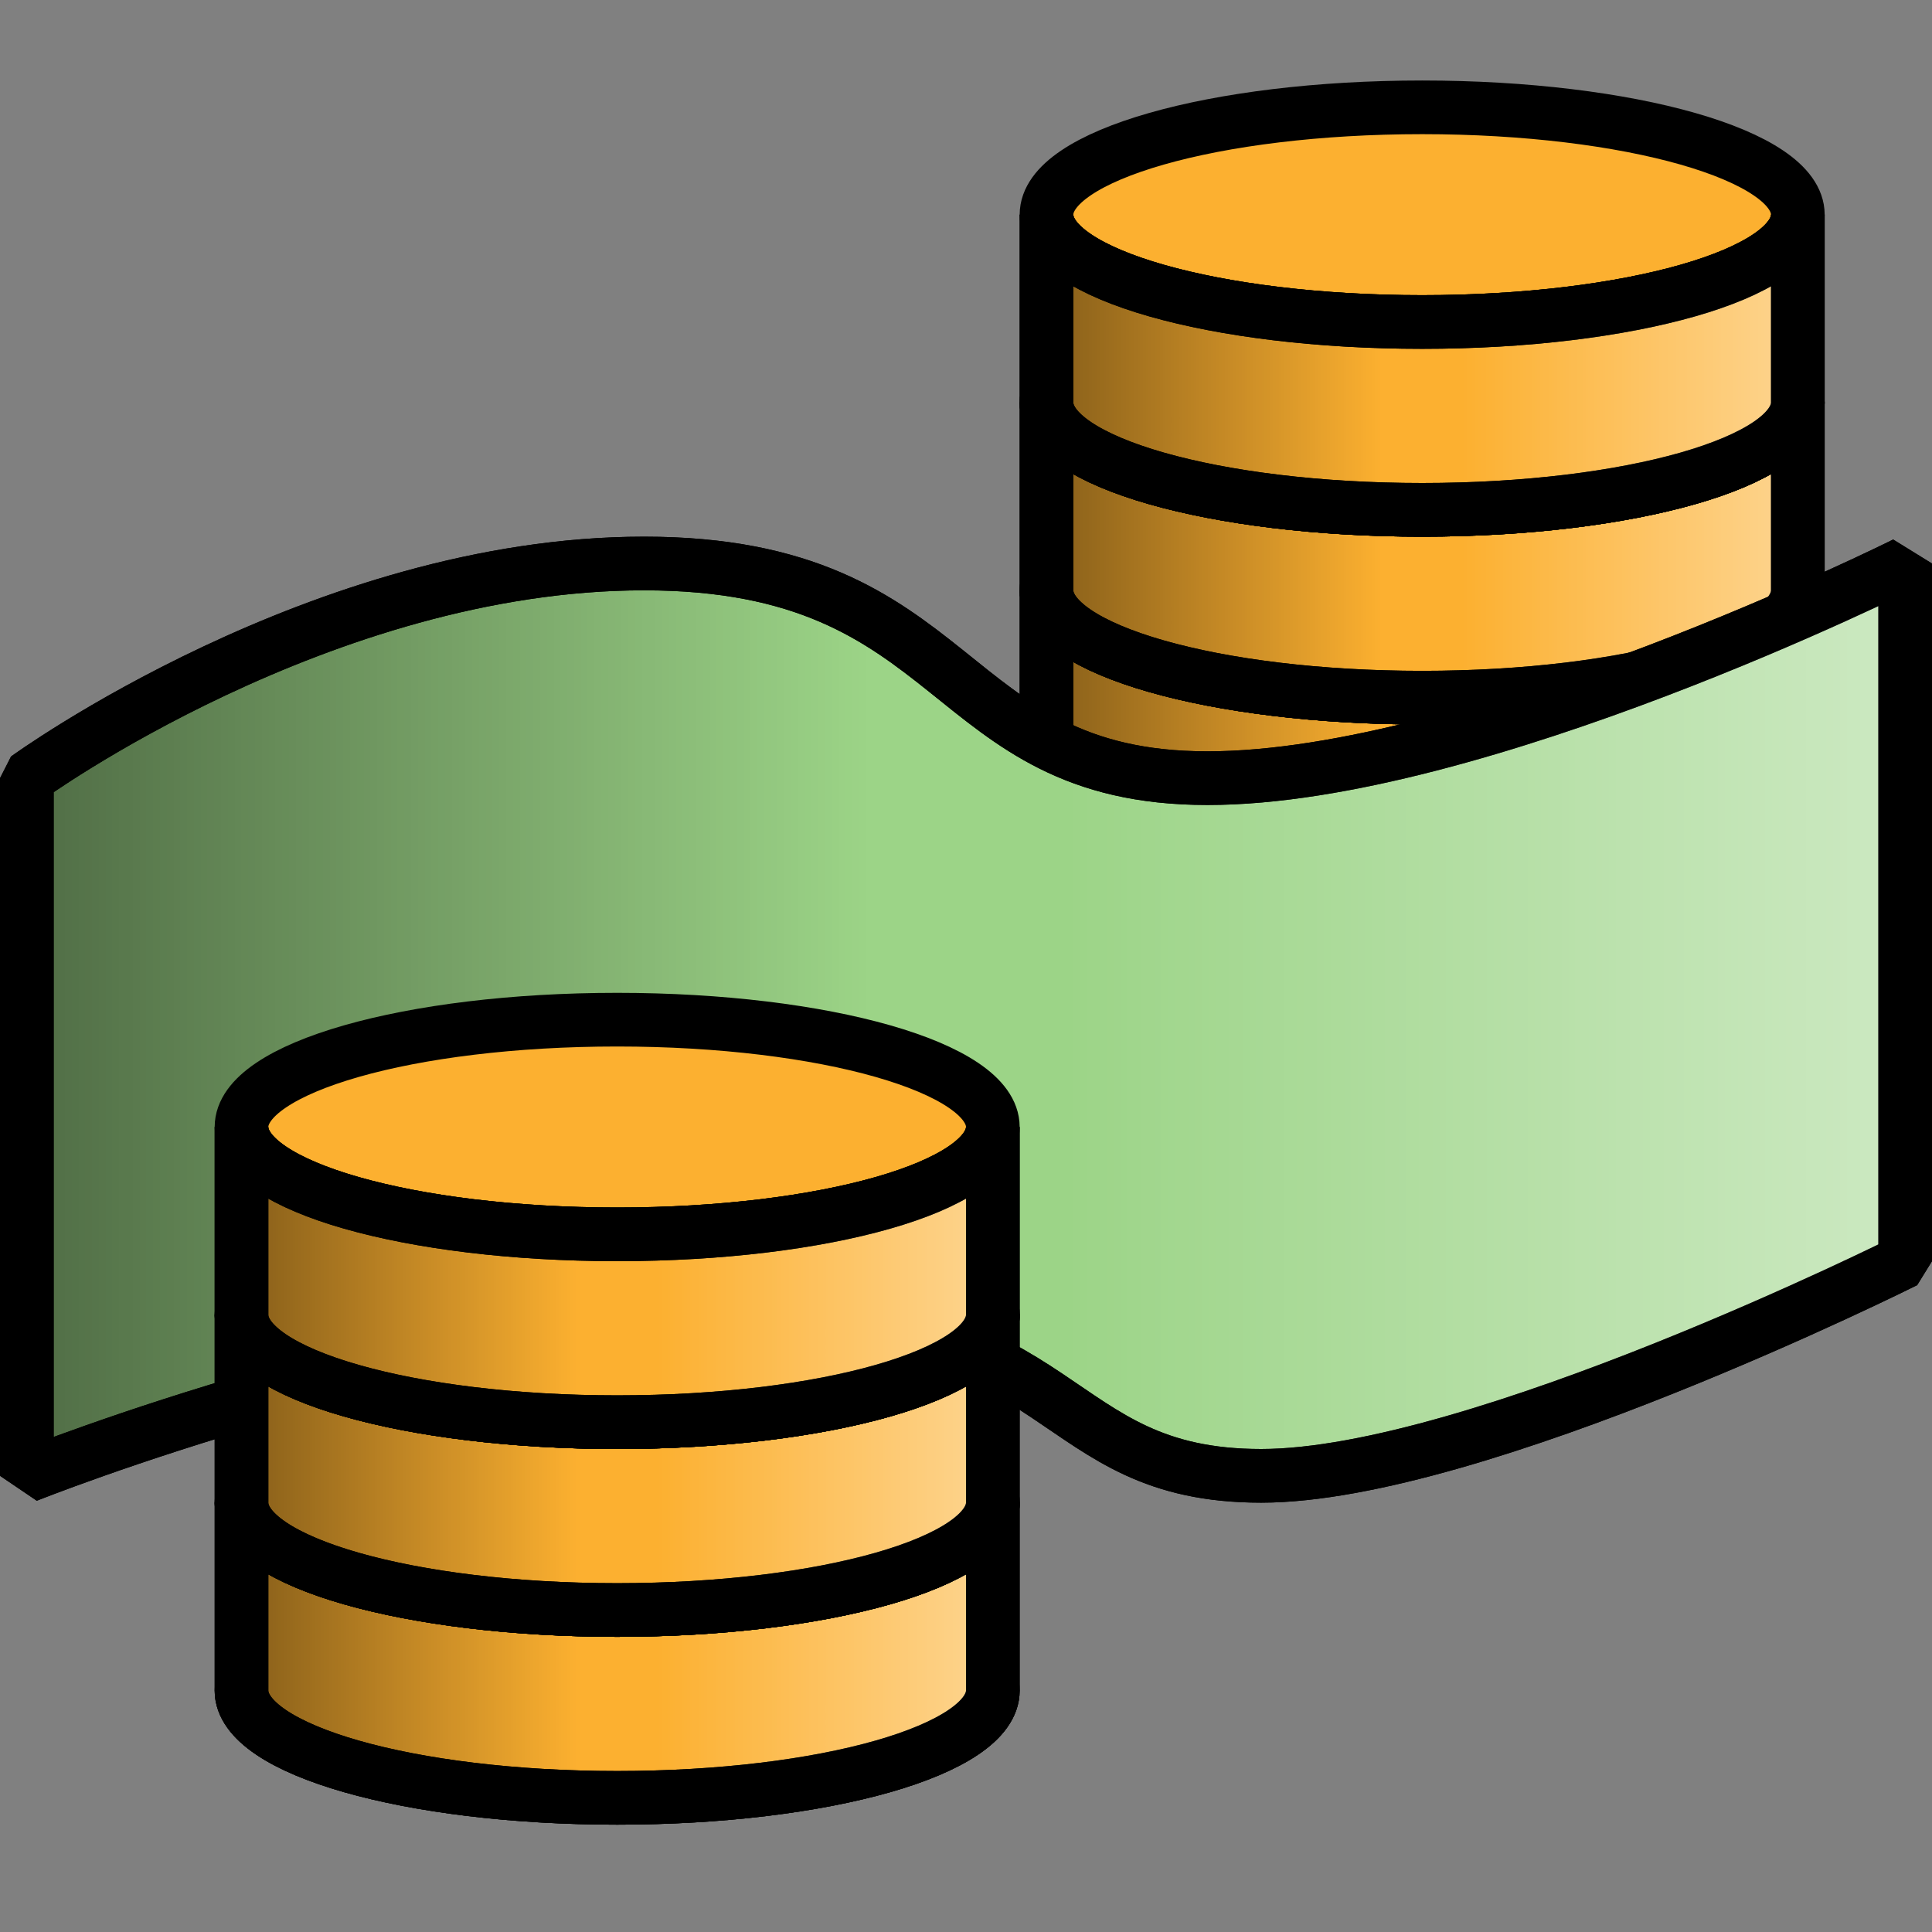 <?xml version="1.0" encoding="UTF-8" standalone="no"?>
<!-- Created with Inkscape (http://www.inkscape.org/) -->

<svg
   xmlns:dc="http://purl.org/dc/elements/1.1/"
   xmlns:cc="http://creativecommons.org/ns#"
   xmlns:rdf="http://www.w3.org/1999/02/22-rdf-syntax-ns#"
   xmlns:svg="http://www.w3.org/2000/svg"
   xmlns="http://www.w3.org/2000/svg"
   xmlns:xlink="http://www.w3.org/1999/xlink"
   xmlns:sodipodi="http://sodipodi.sourceforge.net/DTD/sodipodi-0.dtd"
   xmlns:inkscape="http://www.inkscape.org/namespaces/inkscape"
   width="36"
   height="36"
   id="svg2"
   version="1.1"
   inkscape:version="0.48.2 r9819"
   sodipodi:docname="finances.svg"
   inkscape:export-filename="M:\zbase\zbase\gui\toolbar\finances.png"
   inkscape:export-xdpi="90"
   inkscape:export-ydpi="90">
  <rect width="100%" height="100%" fill="#808080" stroke="none"/>
  <defs
     id="defs4">
    <linearGradient
       id="linearGradient3757">
      <stop
         style="stop-color:#000000;stop-opacity:1;"
         offset="0"
         id="stop3759" />
      <stop
         style="stop-color:#000000;stop-opacity:0;"
         offset="1"
         id="stop3761" />
    </linearGradient>
    <linearGradient
       inkscape:collect="always"
       xlink:href="#linearGradient3757-7"
       id="linearGradient3763-1"
       x1="6"
       y1="36"
       x2="6"
       y2="0"
       gradientUnits="userSpaceOnUse" />
    <linearGradient
       id="linearGradient3757-7">
      <stop
         style="stop-color:#000000;stop-opacity:1;"
         offset="0"
         id="stop3759-4" />
      <stop
         style="stop-color:#000000;stop-opacity:0.75"
         offset="1"
         id="stop3761-0" />
    </linearGradient>
    <linearGradient
       gradientTransform="translate(24,1016.362)"
       inkscape:collect="always"
       xlink:href="#linearGradient3757-8"
       id="linearGradient3763-4"
       x1="6"
       y1="36"
       x2="6"
       y2="0"
       gradientUnits="userSpaceOnUse" />
    <linearGradient
       id="linearGradient3757-8">
      <stop
         style="stop-color:#000000;stop-opacity:1;"
         offset="0"
         id="stop3759-8" />
      <stop
         style="stop-color:#000000;stop-opacity:0;"
         offset="1"
         id="stop3761-2" />
    </linearGradient>
    <linearGradient
       inkscape:collect="always"
       xlink:href="#linearGradient3757-4"
       id="linearGradient3763-17"
       x1="6"
       y1="36"
       x2="6"
       y2="0"
       gradientUnits="userSpaceOnUse" />
    <linearGradient
       id="linearGradient3757-4">
      <stop
         style="stop-color:#000000;stop-opacity:1;"
         offset="0"
         id="stop3759-0" />
      <stop
         style="stop-color:#000000;stop-opacity:0;"
         offset="1"
         id="stop3761-9" />
    </linearGradient>
    <linearGradient
       inkscape:collect="always"
       xlink:href="#linearGradient3757-0"
       id="linearGradient3763-174"
       x1="6"
       y1="36"
       x2="6"
       y2="0"
       gradientUnits="userSpaceOnUse" />
    <linearGradient
       id="linearGradient3757-0">
      <stop
         style="stop-color:#000000;stop-opacity:1;"
         offset="0"
         id="stop3759-9" />
      <stop
         style="stop-color:#000000;stop-opacity:0;"
         offset="1"
         id="stop3761-4" />
    </linearGradient>
    <linearGradient
       id="linearGradient3757-2">
      <stop
         style="stop-color:#000000;stop-opacity:1;"
         offset="0"
         id="stop3759-45" />
      <stop
         style="stop-color:#000000;stop-opacity:0;"
         offset="1"
         id="stop3761-5" />
    </linearGradient>
    <linearGradient
       inkscape:collect="always"
       xlink:href="#linearGradient3757-9"
       id="linearGradient3763-1740"
       x1="6"
       y1="36"
       x2="6"
       y2="0"
       gradientUnits="userSpaceOnUse" />
    <linearGradient
       id="linearGradient3757-9">
      <stop
         style="stop-color:#000000;stop-opacity:1;"
         offset="0"
         id="stop3759-48" />
      <stop
         style="stop-color:#000000;stop-opacity:0;"
         offset="1"
         id="stop3761-8" />
    </linearGradient>
    <linearGradient
       inkscape:collect="always"
       xlink:href="#linearGradient3931"
       id="linearGradient3949"
       x1="14"
       y1="1052.362"
       x2="10"
       y2="1042.362"
       gradientUnits="userSpaceOnUse"
       gradientTransform="translate(-24.5,11)" />
    <linearGradient
       id="linearGradient3931">
      <stop
         style="stop-color:#000000;stop-opacity:0.502;"
         offset="0"
         id="stop3933" />
      <stop
         id="stop3941"
         offset="0.45"
         style="stop-color:#000000;stop-opacity:0;" />
      <stop
         id="stop3939"
         offset="0.55"
         style="stop-color:#ffffff;stop-opacity:0;" />
      <stop
         style="stop-color:#ffffff;stop-opacity:0.502;"
         offset="1"
         id="stop3935" />
    </linearGradient>
    <linearGradient
       id="linearGradient3047">
      <stop
         style="stop-color:#000000;stop-opacity:0.502;"
         offset="0"
         id="stop3049" />
      <stop
         id="stop3051"
         offset="0.45"
         style="stop-color:#000000;stop-opacity:0;" />
      <stop
         id="stop3053"
         offset="0.55"
         style="stop-color:#ffffff;stop-opacity:0;" />
      <stop
         style="stop-color:#ffffff;stop-opacity:0.502;"
         offset="1"
         id="stop3055" />
    </linearGradient>
    <linearGradient
       inkscape:collect="always"
       xlink:href="#linearGradient3931"
       id="linearGradient3989"
       x1="10"
       y1="1042.362"
       x2="22"
       y2="1026.362"
       gradientUnits="userSpaceOnUse"
       gradientTransform="translate(-24.5,11)" />
    <linearGradient
       id="linearGradient3058">
      <stop
         style="stop-color:#000000;stop-opacity:0.502;"
         offset="0"
         id="stop3060" />
      <stop
         id="stop3062"
         offset="0.45"
         style="stop-color:#000000;stop-opacity:0;" />
      <stop
         id="stop3064"
         offset="0.55"
         style="stop-color:#ffffff;stop-opacity:0;" />
      <stop
         style="stop-color:#ffffff;stop-opacity:0.502;"
         offset="1"
         id="stop3066" />
    </linearGradient>
    <linearGradient
       inkscape:collect="always"
       xlink:href="#linearGradient3931"
       id="linearGradient3997"
       x1="10"
       y1="1032.362"
       x2="6"
       y2="1024.362"
       gradientUnits="userSpaceOnUse"
       gradientTransform="translate(-24.5,11)" />
    <linearGradient
       id="linearGradient3069">
      <stop
         style="stop-color:#000000;stop-opacity:0.502;"
         offset="0"
         id="stop3071" />
      <stop
         id="stop3073"
         offset="0.45"
         style="stop-color:#000000;stop-opacity:0;" />
      <stop
         id="stop3075"
         offset="0.55"
         style="stop-color:#ffffff;stop-opacity:0;" />
      <stop
         style="stop-color:#ffffff;stop-opacity:0.502;"
         offset="1"
         id="stop3077" />
    </linearGradient>
    <linearGradient
       id="linearGradient3931-5">
      <stop
         style="stop-color:#000000;stop-opacity:0.502;"
         offset="0"
         id="stop3933-5" />
      <stop
         id="stop3941-1"
         offset="0.45"
         style="stop-color:#000000;stop-opacity:0;" />
      <stop
         id="stop3939-7"
         offset="0.55"
         style="stop-color:#ffffff;stop-opacity:0;" />
      <stop
         style="stop-color:#ffffff;stop-opacity:0.502;"
         offset="1"
         id="stop3935-1" />
    </linearGradient>
    <linearGradient
       inkscape:collect="always"
       xlink:href="#linearGradient3047"
       id="linearGradient4047"
       x1="20"
       y1="1035.362"
       x2="35"
       y2="1035.362"
       gradientUnits="userSpaceOnUse"
       gradientTransform="translate(1,-3)" />
    <linearGradient
       gradientTransform="translate(1,-5)"
       inkscape:collect="always"
       xlink:href="#linearGradient3047-4"
       id="linearGradient4047-1"
       x1="20"
       y1="1035.362"
       x2="35"
       y2="1035.362"
       gradientUnits="userSpaceOnUse" />
    <linearGradient
       id="linearGradient3047-4">
      <stop
         style="stop-color:#000000;stop-opacity:0.502;"
         offset="0"
         id="stop3049-9" />
      <stop
         id="stop3051-8"
         offset="0.45"
         style="stop-color:#000000;stop-opacity:0;" />
      <stop
         id="stop3053-2"
         offset="0.55"
         style="stop-color:#ffffff;stop-opacity:0;" />
      <stop
         style="stop-color:#ffffff;stop-opacity:0.502;"
         offset="1"
         id="stop3055-4" />
    </linearGradient>
    <linearGradient
       gradientTransform="translate(1,-9)"
       inkscape:collect="always"
       xlink:href="#linearGradient3047-4-8"
       id="linearGradient4047-1-9"
       x1="20"
       y1="1035.362"
       x2="35"
       y2="1035.362"
       gradientUnits="userSpaceOnUse" />
    <linearGradient
       id="linearGradient3047-4-8">
      <stop
         style="stop-color:#000000;stop-opacity:0.502;"
         offset="0"
         id="stop3049-9-3" />
      <stop
         id="stop3051-8-8"
         offset="0.45"
         style="stop-color:#000000;stop-opacity:0;" />
      <stop
         id="stop3053-2-6"
         offset="0.55"
         style="stop-color:#ffffff;stop-opacity:0;" />
      <stop
         style="stop-color:#ffffff;stop-opacity:0.502;"
         offset="1"
         id="stop3055-4-9" />
    </linearGradient>
    <linearGradient
       gradientTransform="translate(-1,-1)"
       inkscape:collect="always"
       xlink:href="#linearGradient3047-6"
       id="linearGradient4047-8"
       x1="20"
       y1="1035.362"
       x2="35"
       y2="1035.362"
       gradientUnits="userSpaceOnUse" />
    <linearGradient
       id="linearGradient3047-6">
      <stop
         style="stop-color:#000000;stop-opacity:0.502;"
         offset="0"
         id="stop3049-6" />
      <stop
         id="stop3051-2"
         offset="0.45"
         style="stop-color:#000000;stop-opacity:0;" />
      <stop
         id="stop3053-3"
         offset="0.55"
         style="stop-color:#ffffff;stop-opacity:0;" />
      <stop
         style="stop-color:#ffffff;stop-opacity:0.502;"
         offset="1"
         id="stop3055-8" />
    </linearGradient>
    <linearGradient
       gradientTransform="translate(1,-13)"
       inkscape:collect="always"
       xlink:href="#linearGradient3047-4-2"
       id="linearGradient4047-1-8"
       x1="20"
       y1="1035.362"
       x2="35"
       y2="1035.362"
       gradientUnits="userSpaceOnUse" />
    <linearGradient
       id="linearGradient3047-4-2">
      <stop
         style="stop-color:#000000;stop-opacity:0.502;"
         offset="0"
         id="stop3049-9-7" />
      <stop
         id="stop3051-8-80"
         offset="0.45"
         style="stop-color:#000000;stop-opacity:0;" />
      <stop
         id="stop3053-2-2"
         offset="0.55"
         style="stop-color:#ffffff;stop-opacity:0;" />
      <stop
         style="stop-color:#ffffff;stop-opacity:0.502;"
         offset="1"
         id="stop3055-4-0" />
    </linearGradient>
    <linearGradient
       gradientTransform="translate(1,-11)"
       inkscape:collect="always"
       xlink:href="#linearGradient3047-2"
       id="linearGradient4047-89"
       x1="20"
       y1="1035.362"
       x2="35"
       y2="1035.362"
       gradientUnits="userSpaceOnUse" />
    <linearGradient
       id="linearGradient3047-2">
      <stop
         style="stop-color:#000000;stop-opacity:0.502;"
         offset="0"
         id="stop3049-8" />
      <stop
         id="stop3051-20"
         offset="0.45"
         style="stop-color:#000000;stop-opacity:0;" />
      <stop
         id="stop3053-5"
         offset="0.55"
         style="stop-color:#ffffff;stop-opacity:0;" />
      <stop
         style="stop-color:#ffffff;stop-opacity:0.502;"
         offset="1"
         id="stop3055-5" />
    </linearGradient>
    <linearGradient
       gradientTransform="translate(-1,-4.5)"
       inkscape:collect="always"
       xlink:href="#linearGradient3047-6-7"
       id="linearGradient4047-8-1"
       x1="20"
       y1="1035.362"
       x2="35"
       y2="1035.362"
       gradientUnits="userSpaceOnUse" />
    <linearGradient
       id="linearGradient3047-6-7">
      <stop
         style="stop-color:#000000;stop-opacity:0.502;"
         offset="0"
         id="stop3049-6-4" />
      <stop
         id="stop3051-2-0"
         offset="0.45"
         style="stop-color:#000000;stop-opacity:0;" />
      <stop
         id="stop3053-3-9"
         offset="0.55"
         style="stop-color:#ffffff;stop-opacity:0;" />
      <stop
         style="stop-color:#ffffff;stop-opacity:0.502;"
         offset="1"
         id="stop3055-8-4" />
    </linearGradient>
    <linearGradient
       gradientTransform="translate(-1,-8)"
       inkscape:collect="always"
       xlink:href="#linearGradient3047-6-5"
       id="linearGradient4047-8-5"
       x1="20"
       y1="1035.362"
       x2="35"
       y2="1035.362"
       gradientUnits="userSpaceOnUse" />
    <linearGradient
       id="linearGradient3047-6-5">
      <stop
         style="stop-color:#000000;stop-opacity:0.502;"
         offset="0"
         id="stop3049-6-1" />
      <stop
         id="stop3051-2-7"
         offset="0.45"
         style="stop-color:#000000;stop-opacity:0;" />
      <stop
         id="stop3053-3-1"
         offset="0.55"
         style="stop-color:#ffffff;stop-opacity:0;" />
      <stop
         style="stop-color:#ffffff;stop-opacity:0.502;"
         offset="1"
         id="stop3055-8-1" />
    </linearGradient>
    <linearGradient
       gradientTransform="translate(-16,5.5)"
       inkscape:collect="always"
       xlink:href="#linearGradient3047-6-5-7"
       id="linearGradient4047-8-5-1"
       x1="20"
       y1="1035.362"
       x2="35"
       y2="1035.362"
       gradientUnits="userSpaceOnUse" />
    <linearGradient
       id="linearGradient3047-6-5-7">
      <stop
         style="stop-color:#000000;stop-opacity:0.502;"
         offset="0"
         id="stop3049-6-1-4" />
      <stop
         id="stop3051-2-7-0"
         offset="0.45"
         style="stop-color:#000000;stop-opacity:0;" />
      <stop
         id="stop3053-3-1-9"
         offset="0.55"
         style="stop-color:#ffffff;stop-opacity:0;" />
      <stop
         style="stop-color:#ffffff;stop-opacity:0.502;"
         offset="1"
         id="stop3055-8-1-4" />
    </linearGradient>
    <linearGradient
       gradientTransform="translate(-16,9)"
       inkscape:collect="always"
       xlink:href="#linearGradient3047-6-7-8"
       id="linearGradient4047-8-1-8"
       x1="20"
       y1="1035.362"
       x2="35"
       y2="1035.362"
       gradientUnits="userSpaceOnUse" />
    <linearGradient
       id="linearGradient3047-6-7-8">
      <stop
         style="stop-color:#000000;stop-opacity:0.502;"
         offset="0"
         id="stop3049-6-4-2" />
      <stop
         id="stop3051-2-0-4"
         offset="0.45"
         style="stop-color:#000000;stop-opacity:0;" />
      <stop
         id="stop3053-3-9-5"
         offset="0.55"
         style="stop-color:#ffffff;stop-opacity:0;" />
      <stop
         style="stop-color:#ffffff;stop-opacity:0.502;"
         offset="1"
         id="stop3055-8-4-5" />
    </linearGradient>
    <linearGradient
       gradientTransform="translate(-16,12.5)"
       inkscape:collect="always"
       xlink:href="#linearGradient3047-6-1"
       id="linearGradient4047-8-17"
       x1="20"
       y1="1035.362"
       x2="35"
       y2="1035.362"
       gradientUnits="userSpaceOnUse" />
    <linearGradient
       id="linearGradient3047-6-1">
      <stop
         style="stop-color:#000000;stop-opacity:0.502;"
         offset="0"
         id="stop3049-6-15" />
      <stop
         id="stop3051-2-2"
         offset="0.45"
         style="stop-color:#000000;stop-opacity:0;" />
      <stop
         id="stop3053-3-7"
         offset="0.55"
         style="stop-color:#ffffff;stop-opacity:0;" />
      <stop
         style="stop-color:#ffffff;stop-opacity:0.502;"
         offset="1"
         id="stop3055-8-6" />
    </linearGradient>
    <linearGradient
       gradientTransform="translate(-1,-11.5)"
       inkscape:collect="always"
       xlink:href="#linearGradient3047-6-5-9"
       id="linearGradient4047-8-5-8"
       x1="20"
       y1="1035.362"
       x2="35"
       y2="1035.362"
       gradientUnits="userSpaceOnUse" />
    <linearGradient
       id="linearGradient3047-6-5-9">
      <stop
         style="stop-color:#000000;stop-opacity:0.502;"
         offset="0"
         id="stop3049-6-1-2" />
      <stop
         id="stop3051-2-7-7"
         offset="0.45"
         style="stop-color:#000000;stop-opacity:0;" />
      <stop
         id="stop3053-3-1-95"
         offset="0.55"
         style="stop-color:#ffffff;stop-opacity:0;" />
      <stop
         style="stop-color:#ffffff;stop-opacity:0.502;"
         offset="1"
         id="stop3055-8-1-43" />
    </linearGradient>
    <linearGradient
       inkscape:collect="always"
       xlink:href="#linearGradient3931"
       id="linearGradient4060"
       x1="0"
       y1="1035.362"
       x2="36"
       y2="1035.362"
       gradientUnits="userSpaceOnUse" />
  </defs>
  <sodipodi:namedview
     id="base"
     pagecolor="#ffffff"
     bordercolor="#666666"
     borderopacity="1.0"
     inkscape:pageopacity="0.0"
     inkscape:pageshadow="2"
     inkscape:zoom="3.959798"
     inkscape:cx="82.501256"
     inkscape:cy="23.024277"
     inkscape:document-units="px"
     inkscape:current-layer="layer1"
     showgrid="true"
     inkscape:window-width="1680"
     inkscape:window-height="988"
     inkscape:window-x="-8"
     inkscape:window-y="-8"
     inkscape:window-maximized="1">
    <inkscape:grid
       type="xygrid"
       id="grid2985"
       empspacing="4"
       visible="true"
       enabled="true"
       snapvisiblegridlinesonly="true"
       spacingx="0.5px"
       spacingy="0.5px" />
  </sodipodi:namedview>
  <g
     inkscape:label="Layer 1"
     inkscape:groupmode="layer"
     id="layer1"
     transform="translate(0,-1016.362)">
    <path
       sodipodi:type="arc"
       style="fill:#fcb030;fill-opacity:1;fill-rule:evenodd;stroke:#000000;stroke-width:1;stroke-linecap:butt;stroke-linejoin:bevel;stroke-miterlimit:4;stroke-opacity:1;stroke-dasharray:none;stroke-dashoffset:0"
       id="path3983-5"
       sodipodi:cx="25"
       sodipodi:cy="10"
       sodipodi:rx="7"
       sodipodi:ry="2"
       d="m 32,10 c 0,1.105 -3.134,2 -7,2 -3.866,0 -7,-0.895 -7,-2 0,-1.105 3.134,-2 7,-2 3.866,0 7,0.895 7,2 z"
       transform="translate(1.5,1024.362)" />
    <path
       sodipodi:type="arc"
       style="fill:#fcb030;fill-opacity:1;fill-rule:evenodd;stroke:#000000;stroke-width:1;stroke-linecap:butt;stroke-linejoin:bevel;stroke-miterlimit:4;stroke-opacity:1;stroke-dasharray:none;stroke-dashoffset:0"
       id="path3983-2"
       sodipodi:cx="25"
       sodipodi:cy="10"
       sodipodi:rx="7"
       sodipodi:ry="2"
       d="m 32,10 c 0,1.105 -3.134,2 -7,2 -3.866,0 -7,-0.895 -7,-2 0,-1.105 3.134,-2 7,-2 3.866,0 7,0.895 7,2 z"
       transform="translate(1.5,1020.862)" />
    <path
       id="path3983-2-4-6"
       style="fill:#fcb030;fill-opacity:1;fill-rule:evenodd;stroke:#000000;stroke-width:1;stroke-linecap:butt;stroke-linejoin:bevel;stroke-miterlimit:4;stroke-opacity:1;stroke-dashoffset:0"
       d="m 19.5,1034.362 c 0,1.105 3.134,2 7,2 3.866,0 7,-0.895 7,-2 l 0,-3.5 c 0,1.105 -3.134,2 -7,2 -3.866,0 -7,-0.895 -7,-2 z"
       inkscape:connector-curvature="0"
       sodipodi:nodetypes="ssscscs" />
    <path
       id="path3983-2-4-5-2"
       style="fill:url(#linearGradient4047-8);fill-opacity:1;fill-rule:evenodd;stroke:#000000;stroke-width:1;stroke-linecap:butt;stroke-linejoin:bevel;stroke-miterlimit:4;stroke-opacity:1;stroke-dashoffset:0"
       d="m 19.5,1034.362 c 0,1.105 3.134,2 7,2 3.866,0 7,-0.895 7,-2 l 0,-3.5 c 0,1.105 -3.134,2 -7,2 -3.866,0 -7,-0.895 -7,-2 z"
       inkscape:connector-curvature="0"
       sodipodi:nodetypes="ssscscs" />
    <path
       sodipodi:type="arc"
       style="fill:#fcb030;fill-opacity:1;fill-rule:evenodd;stroke:#000000;stroke-width:1;stroke-linecap:butt;stroke-linejoin:bevel;stroke-miterlimit:4;stroke-opacity:1;stroke-dasharray:none;stroke-dashoffset:0"
       id="path3983-5-8"
       sodipodi:cx="25"
       sodipodi:cy="10"
       sodipodi:rx="7"
       sodipodi:ry="2"
       d="m 32,10 c 0,1.105 -3.134,2 -7,2 -3.866,0 -7,-0.895 -7,-2 0,-1.105 3.134,-2 7,-2 3.866,0 7,0.895 7,2 z"
       transform="translate(1.5,1020.862)" />
    <path
       sodipodi:type="arc"
       style="fill:#fcb030;fill-opacity:1;fill-rule:evenodd;stroke:#000000;stroke-width:1;stroke-linecap:butt;stroke-linejoin:bevel;stroke-miterlimit:4;stroke-opacity:1;stroke-dasharray:none;stroke-dashoffset:0"
       id="path3983-2-8"
       sodipodi:cx="25"
       sodipodi:cy="10"
       sodipodi:rx="7"
       sodipodi:ry="2"
       d="m 32,10 c 0,1.105 -3.134,2 -7,2 -3.866,0 -7,-0.895 -7,-2 0,-1.105 3.134,-2 7,-2 3.866,0 7,0.895 7,2 z"
       transform="translate(1.5,1017.362)" />
    <path
       id="path3983-2-4-6-2"
       style="fill:#fcb030;fill-opacity:1;fill-rule:evenodd;stroke:#000000;stroke-width:1;stroke-linecap:butt;stroke-linejoin:bevel;stroke-miterlimit:4;stroke-opacity:1;stroke-dashoffset:0"
       d="m 19.5,1030.862 c 0,1.105 3.134,2 7,2 3.866,0 7,-0.895 7,-2 l 0,-3.5 c 0,1.105 -3.134,2 -7,2 -3.866,0 -7,-0.895 -7,-2 z"
       inkscape:connector-curvature="0"
       sodipodi:nodetypes="ssscscs" />
    <path
       id="path3983-2-4-5-2-4"
       style="fill:url(#linearGradient4047-8-1);fill-opacity:1;fill-rule:evenodd;stroke:#000000;stroke-width:1;stroke-linecap:butt;stroke-linejoin:bevel;stroke-miterlimit:4;stroke-opacity:1;stroke-dashoffset:0"
       d="m 19.5,1030.862 c 0,1.105 3.134,2 7,2 3.866,0 7,-0.895 7,-2 l 0,-3.5 c 0,1.105 -3.134,2 -7,2 -3.866,0 -7,-0.895 -7,-2 z"
       inkscape:connector-curvature="0"
       sodipodi:nodetypes="ssscscs" />
    <path
       sodipodi:type="arc"
       style="fill:#fcb030;fill-opacity:1;fill-rule:evenodd;stroke:#000000;stroke-width:1;stroke-linecap:butt;stroke-linejoin:bevel;stroke-miterlimit:4;stroke-opacity:1;stroke-dasharray:none;stroke-dashoffset:0"
       id="path3983-5-5"
       sodipodi:cx="25"
       sodipodi:cy="10"
       sodipodi:rx="7"
       sodipodi:ry="2"
       d="m 32,10 c 0,1.105 -3.134,2 -7,2 -3.866,0 -7,-0.895 -7,-2 0,-1.105 3.134,-2 7,-2 3.866,0 7,0.895 7,2 z"
       transform="translate(1.5,1017.362)" />
    <path
       sodipodi:type="arc"
       style="fill:#fcb030;fill-opacity:1;fill-rule:evenodd;stroke:#000000;stroke-width:1;stroke-linecap:butt;stroke-linejoin:bevel;stroke-miterlimit:4;stroke-opacity:1;stroke-dasharray:none;stroke-dashoffset:0"
       id="path3983-2-2"
       sodipodi:cx="25"
       sodipodi:cy="10"
       sodipodi:rx="7"
       sodipodi:ry="2"
       d="m 32,10 c 0,1.105 -3.134,2 -7,2 -3.866,0 -7,-0.895 -7,-2 0,-1.105 3.134,-2 7,-2 3.866,0 7,0.895 7,2 z"
       transform="translate(1.5,1013.862)" />
    <path
       id="path3983-2-4-6-7"
       style="fill:#fcb030;fill-opacity:1;fill-rule:evenodd;stroke:#000000;stroke-width:1;stroke-linecap:butt;stroke-linejoin:bevel;stroke-miterlimit:4;stroke-opacity:1;stroke-dashoffset:0"
       d="m 19.5,1027.362 c 0,1.105 3.134,2 7,2 3.866,0 7,-0.895 7,-2 l 0,-3.5 c 0,1.105 -3.134,2 -7,2 -3.866,0 -7,-0.895 -7,-2 z"
       inkscape:connector-curvature="0"
       sodipodi:nodetypes="ssscscs" />
    <path
       id="path3983-2-4-5-2-6"
       style="fill:url(#linearGradient4047-8-5);fill-opacity:1;fill-rule:evenodd;stroke:#000000;stroke-width:1;stroke-linecap:butt;stroke-linejoin:bevel;stroke-miterlimit:4;stroke-opacity:1;stroke-dashoffset:0"
       d="m 19.5,1027.362 c 0,1.105 3.134,2 7,2 3.866,0 7,-0.895 7,-2 l 0,-3.5 c 0,1.105 -3.134,2 -7,2 -3.866,0 -7,-0.895 -7,-2 z"
       inkscape:connector-curvature="0"
       sodipodi:nodetypes="ssscscs" />
    <path
       sodipodi:type="arc"
       style="fill:#fcb030;fill-opacity:1;fill-rule:evenodd;stroke:#000000;stroke-width:1;stroke-linecap:butt;stroke-linejoin:bevel;stroke-miterlimit:4;stroke-opacity:1;stroke-dasharray:none;stroke-dashoffset:0"
       id="path3983-5-1"
       sodipodi:cx="25"
       sodipodi:cy="10"
       sodipodi:rx="7"
       sodipodi:ry="2"
       d="m 32,10 c 0,1.105 -3.134,2 -7,2 -3.866,0 -7,-0.895 -7,-2 0,-1.105 3.134,-2 7,-2 3.866,0 7,0.895 7,2 z"
       transform="translate(-13.5,1037.862)" />
    <path
       sodipodi:type="arc"
       style="fill:#fcb030;fill-opacity:1;fill-rule:evenodd;stroke:#000000;stroke-width:1;stroke-linecap:butt;stroke-linejoin:bevel;stroke-miterlimit:4;stroke-opacity:1;stroke-dasharray:none;stroke-dashoffset:0"
       id="path3983-2-4"
       sodipodi:cx="25"
       sodipodi:cy="10"
       sodipodi:rx="7"
       sodipodi:ry="2"
       d="m 32,10 c 0,1.105 -3.134,2 -7,2 -3.866,0 -7,-0.895 -7,-2 0,-1.105 3.134,-2 7,-2 3.866,0 7,0.895 7,2 z"
       transform="translate(-13.5,1034.362)" />
    <path
       id="path3983-2-4-6-23"
       style="fill:#fcb030;fill-opacity:1;fill-rule:evenodd;stroke:#000000;stroke-width:1;stroke-linecap:butt;stroke-linejoin:bevel;stroke-miterlimit:4;stroke-opacity:1;stroke-dashoffset:0"
       d="m 4.5,1047.862 c 0,1.105 3.134,2 7,2 3.866,0 7,-0.895 7,-2 l 0,-3.5 c 0,1.105 -3.134,2 -7,2 -3.866,0 -7,-0.895 -7,-2 z"
       inkscape:connector-curvature="0"
       sodipodi:nodetypes="ssscscs" />
    <path
       id="path3983-2-4-5-2-2"
       style="fill:url(#linearGradient4047-8-17);fill-opacity:1;fill-rule:evenodd;stroke:#000000;stroke-width:1;stroke-linecap:butt;stroke-linejoin:bevel;stroke-miterlimit:4;stroke-opacity:1;stroke-dashoffset:0"
       d="m 4.5,1047.862 c 0,1.105 3.134,2 7,2 3.866,0 7,-0.895 7,-2 l 0,-3.5 c 0,1.105 -3.134,2 -7,2 -3.866,0 -7,-0.895 -7,-2 z"
       inkscape:connector-curvature="0"
       sodipodi:nodetypes="ssscscs" />
    <path
       sodipodi:type="arc"
       style="fill:#fcb030;fill-opacity:1;fill-rule:evenodd;stroke:#000000;stroke-width:1;stroke-linecap:butt;stroke-linejoin:bevel;stroke-miterlimit:4;stroke-opacity:1;stroke-dasharray:none;stroke-dashoffset:0"
       id="path3983-5-8-2"
       sodipodi:cx="25"
       sodipodi:cy="10"
       sodipodi:rx="7"
       sodipodi:ry="2"
       d="m 32,10 c 0,1.105 -3.134,2 -7,2 -3.866,0 -7,-0.895 -7,-2 0,-1.105 3.134,-2 7,-2 3.866,0 7,0.895 7,2 z"
       transform="translate(-13.5,1034.362)" />
    <path
       style="fill:#9cd487;stroke:#000000;stroke-width:1px;stroke-linecap:butt;stroke-linejoin:bevel;stroke-opacity:1;fill-opacity:1"
       d="m 0.5,27.5 0,-13 c 0,0 5.5,-4 11.5,-4 6,0 5.5,4 10.5,4 5,0 13,-4 13,-4 l 0,13 c 0,0 -8,4 -12,4 -4,0 -3.5,-3 -9.5,-3 -6,0 -13.5,3 -13.5,3 z"
       id="path4026"
       inkscape:connector-curvature="0"
       transform="translate(0,1016.362)"
       sodipodi:nodetypes="ccssccssc" />
    <path
       style="fill:url(#linearGradient4060);fill-opacity:1.0;stroke:#000000;stroke-width:1px;stroke-linecap:butt;stroke-linejoin:bevel;stroke-opacity:1"
       d="m 0.5,1043.862 0,-13 c 0,0 5.5,-4 11.5,-4 6,0 5.5,4 10.5,4 5,0 13,-4 13,-4 l 0,13 c 0,0 -8,4 -12,4 -4,0 -3.5,-3 -9.5,-3 -6,0 -13.5,3 -13.5,3 z"
       id="path4026-3"
       inkscape:connector-curvature="0"
       sodipodi:nodetypes="ccssccssc" />
    <path
       sodipodi:type="arc"
       style="fill:#fcb030;fill-opacity:1;fill-rule:evenodd;stroke:#000000;stroke-width:1;stroke-linecap:butt;stroke-linejoin:bevel;stroke-miterlimit:4;stroke-opacity:1;stroke-dasharray:none;stroke-dashoffset:0"
       id="path3983-2-8-1"
       sodipodi:cx="25"
       sodipodi:cy="10"
       sodipodi:rx="7"
       sodipodi:ry="2"
       d="m 32,10 c 0,1.105 -3.134,2 -7,2 -3.866,0 -7,-0.895 -7,-2 0,-1.105 3.134,-2 7,-2 3.866,0 7,0.895 7,2 z"
       transform="translate(-13.5,1030.862)" />
    <path
       id="path3983-2-4-6-2-6"
       style="fill:#fcb030;fill-opacity:1;fill-rule:evenodd;stroke:#000000;stroke-width:1;stroke-linecap:butt;stroke-linejoin:bevel;stroke-miterlimit:4;stroke-opacity:1;stroke-dashoffset:0"
       d="m 4.5,1044.362 c 0,1.105 3.134,2 7,2 3.866,0 7,-0.895 7,-2 l 0,-3.5 c 0,1.105 -3.134,2 -7,2 -3.866,0 -7,-0.895 -7,-2 z"
       inkscape:connector-curvature="0"
       sodipodi:nodetypes="ssscscs" />
    <path
       id="path3983-2-4-5-2-4-8"
       style="fill:url(#linearGradient4047-8-1-8);fill-opacity:1;fill-rule:evenodd;stroke:#000000;stroke-width:1;stroke-linecap:butt;stroke-linejoin:bevel;stroke-miterlimit:4;stroke-opacity:1;stroke-dashoffset:0"
       d="m 4.5,1044.362 c 0,1.105 3.134,2 7,2 3.866,0 7,-0.895 7,-2 l 0,-3.5 c 0,1.105 -3.134,2 -7,2 -3.866,0 -7,-0.895 -7,-2 z"
       inkscape:connector-curvature="0"
       sodipodi:nodetypes="ssscscs" />
    <path
       sodipodi:type="arc"
       style="fill:#fcb030;fill-opacity:1;fill-rule:evenodd;stroke:#000000;stroke-width:1;stroke-linecap:butt;stroke-linejoin:bevel;stroke-miterlimit:4;stroke-opacity:1;stroke-dasharray:none;stroke-dashoffset:0"
       id="path3983-5-5-5"
       sodipodi:cx="25"
       sodipodi:cy="10"
       sodipodi:rx="7"
       sodipodi:ry="2"
       d="m 32,10 c 0,1.105 -3.134,2 -7,2 -3.866,0 -7,-0.895 -7,-2 0,-1.105 3.134,-2 7,-2 3.866,0 7,0.895 7,2 z"
       transform="translate(-13.5,1030.862)" />
    <path
       sodipodi:type="arc"
       style="fill:#fcb030;fill-opacity:1;fill-rule:evenodd;stroke:#000000;stroke-width:1;stroke-linecap:butt;stroke-linejoin:bevel;stroke-miterlimit:4;stroke-opacity:1;stroke-dasharray:none;stroke-dashoffset:0"
       id="path3983-2-2-7"
       sodipodi:cx="25"
       sodipodi:cy="10"
       sodipodi:rx="7"
       sodipodi:ry="2"
       d="m 32,10 c 0,1.105 -3.134,2 -7,2 -3.866,0 -7,-0.895 -7,-2 0,-1.105 3.134,-2 7,-2 3.866,0 7,0.895 7,2 z"
       transform="translate(-13.5,1027.362)" />
    <path
       id="path3983-2-4-6-7-6"
       style="fill:#fcb030;fill-opacity:1;fill-rule:evenodd;stroke:#000000;stroke-width:1;stroke-linecap:butt;stroke-linejoin:bevel;stroke-miterlimit:4;stroke-opacity:1;stroke-dashoffset:0"
       d="m 4.5,1040.862 c 0,1.105 3.134,2 7,2 3.866,0 7,-0.895 7,-2 l 0,-3.5 c 0,1.105 -3.134,2 -7,2 -3.866,0 -7,-0.895 -7,-2 z"
       inkscape:connector-curvature="0"
       sodipodi:nodetypes="ssscscs" />
    <path
       id="path3983-2-4-5-2-6-1"
       style="fill:url(#linearGradient4047-8-5-1);fill-opacity:1;fill-rule:evenodd;stroke:#000000;stroke-width:1;stroke-linecap:butt;stroke-linejoin:bevel;stroke-miterlimit:4;stroke-opacity:1;stroke-dashoffset:0"
       d="m 4.5,1040.862 c 0,1.105 3.134,2 7,2 3.866,0 7,-0.895 7,-2 l 0,-3.5 c 0,1.105 -3.134,2 -7,2 -3.866,0 -7,-0.895 -7,-2 z"
       inkscape:connector-curvature="0"
       sodipodi:nodetypes="ssscscs" />
    <path
       sodipodi:type="arc"
       style="fill:#fcb030;fill-opacity:1;fill-rule:evenodd;stroke:#000000;stroke-width:1;stroke-linecap:butt;stroke-linejoin:bevel;stroke-miterlimit:4;stroke-opacity:1;stroke-dasharray:none;stroke-dashoffset:0"
       id="path3983-2-8-12"
       sodipodi:cx="25"
       sodipodi:cy="10"
       sodipodi:rx="7"
       sodipodi:ry="2"
       d="m 32,10 c 0,1.105 -3.134,2 -7,2 -3.866,0 -7,-0.895 -7,-2 0,-1.105 3.134,-2 7,-2 3.866,0 7,0.895 7,2 z"
       transform="translate(1.5,1013.862)" />
    <path
       sodipodi:type="arc"
       style="fill:#fcb030;fill-opacity:1;fill-rule:evenodd;stroke:#000000;stroke-width:1;stroke-linecap:butt;stroke-linejoin:bevel;stroke-miterlimit:4;stroke-opacity:1;stroke-dasharray:none;stroke-dashoffset:0"
       id="path3983-2-2-3"
       sodipodi:cx="25"
       sodipodi:cy="10"
       sodipodi:rx="7"
       sodipodi:ry="2"
       d="m 32,10 c 0,1.105 -3.134,2 -7,2 -3.866,0 -7,-0.895 -7,-2 0,-1.105 3.134,-2 7,-2 3.866,0 7,0.895 7,2 z"
       transform="translate(1.5,1010.362)" />
    <path
       id="path3983-2-4-6-7-4"
       style="fill:#fcb030;fill-opacity:1;fill-rule:evenodd;stroke:#000000;stroke-width:1;stroke-linecap:butt;stroke-linejoin:bevel;stroke-miterlimit:4;stroke-opacity:1;stroke-dashoffset:0"
       d="m 19.5,1023.862 c 0,1.105 3.134,2 7,2 3.866,0 7,-0.895 7,-2 l 0,-3.5 c 0,1.105 -3.134,2 -7,2 -3.866,0 -7,-0.895 -7,-2 z"
       inkscape:connector-curvature="0"
       sodipodi:nodetypes="ssscscs" />
    <path
       id="path3983-2-4-5-2-6-11"
       style="fill:url(#linearGradient4047-8-5-8);fill-opacity:1;fill-rule:evenodd;stroke:#000000;stroke-width:1;stroke-linecap:butt;stroke-linejoin:bevel;stroke-miterlimit:4;stroke-opacity:1;stroke-dashoffset:0"
       d="m 19.5,1023.862 c 0,1.105 3.134,2 7,2 3.866,0 7,-0.895 7,-2 l 0,-3.5 c 0,1.105 -3.134,2 -7,2 -3.866,0 -7,-0.895 -7,-2 z"
       inkscape:connector-curvature="0"
       sodipodi:nodetypes="ssscscs" />
  </g>
</svg>
